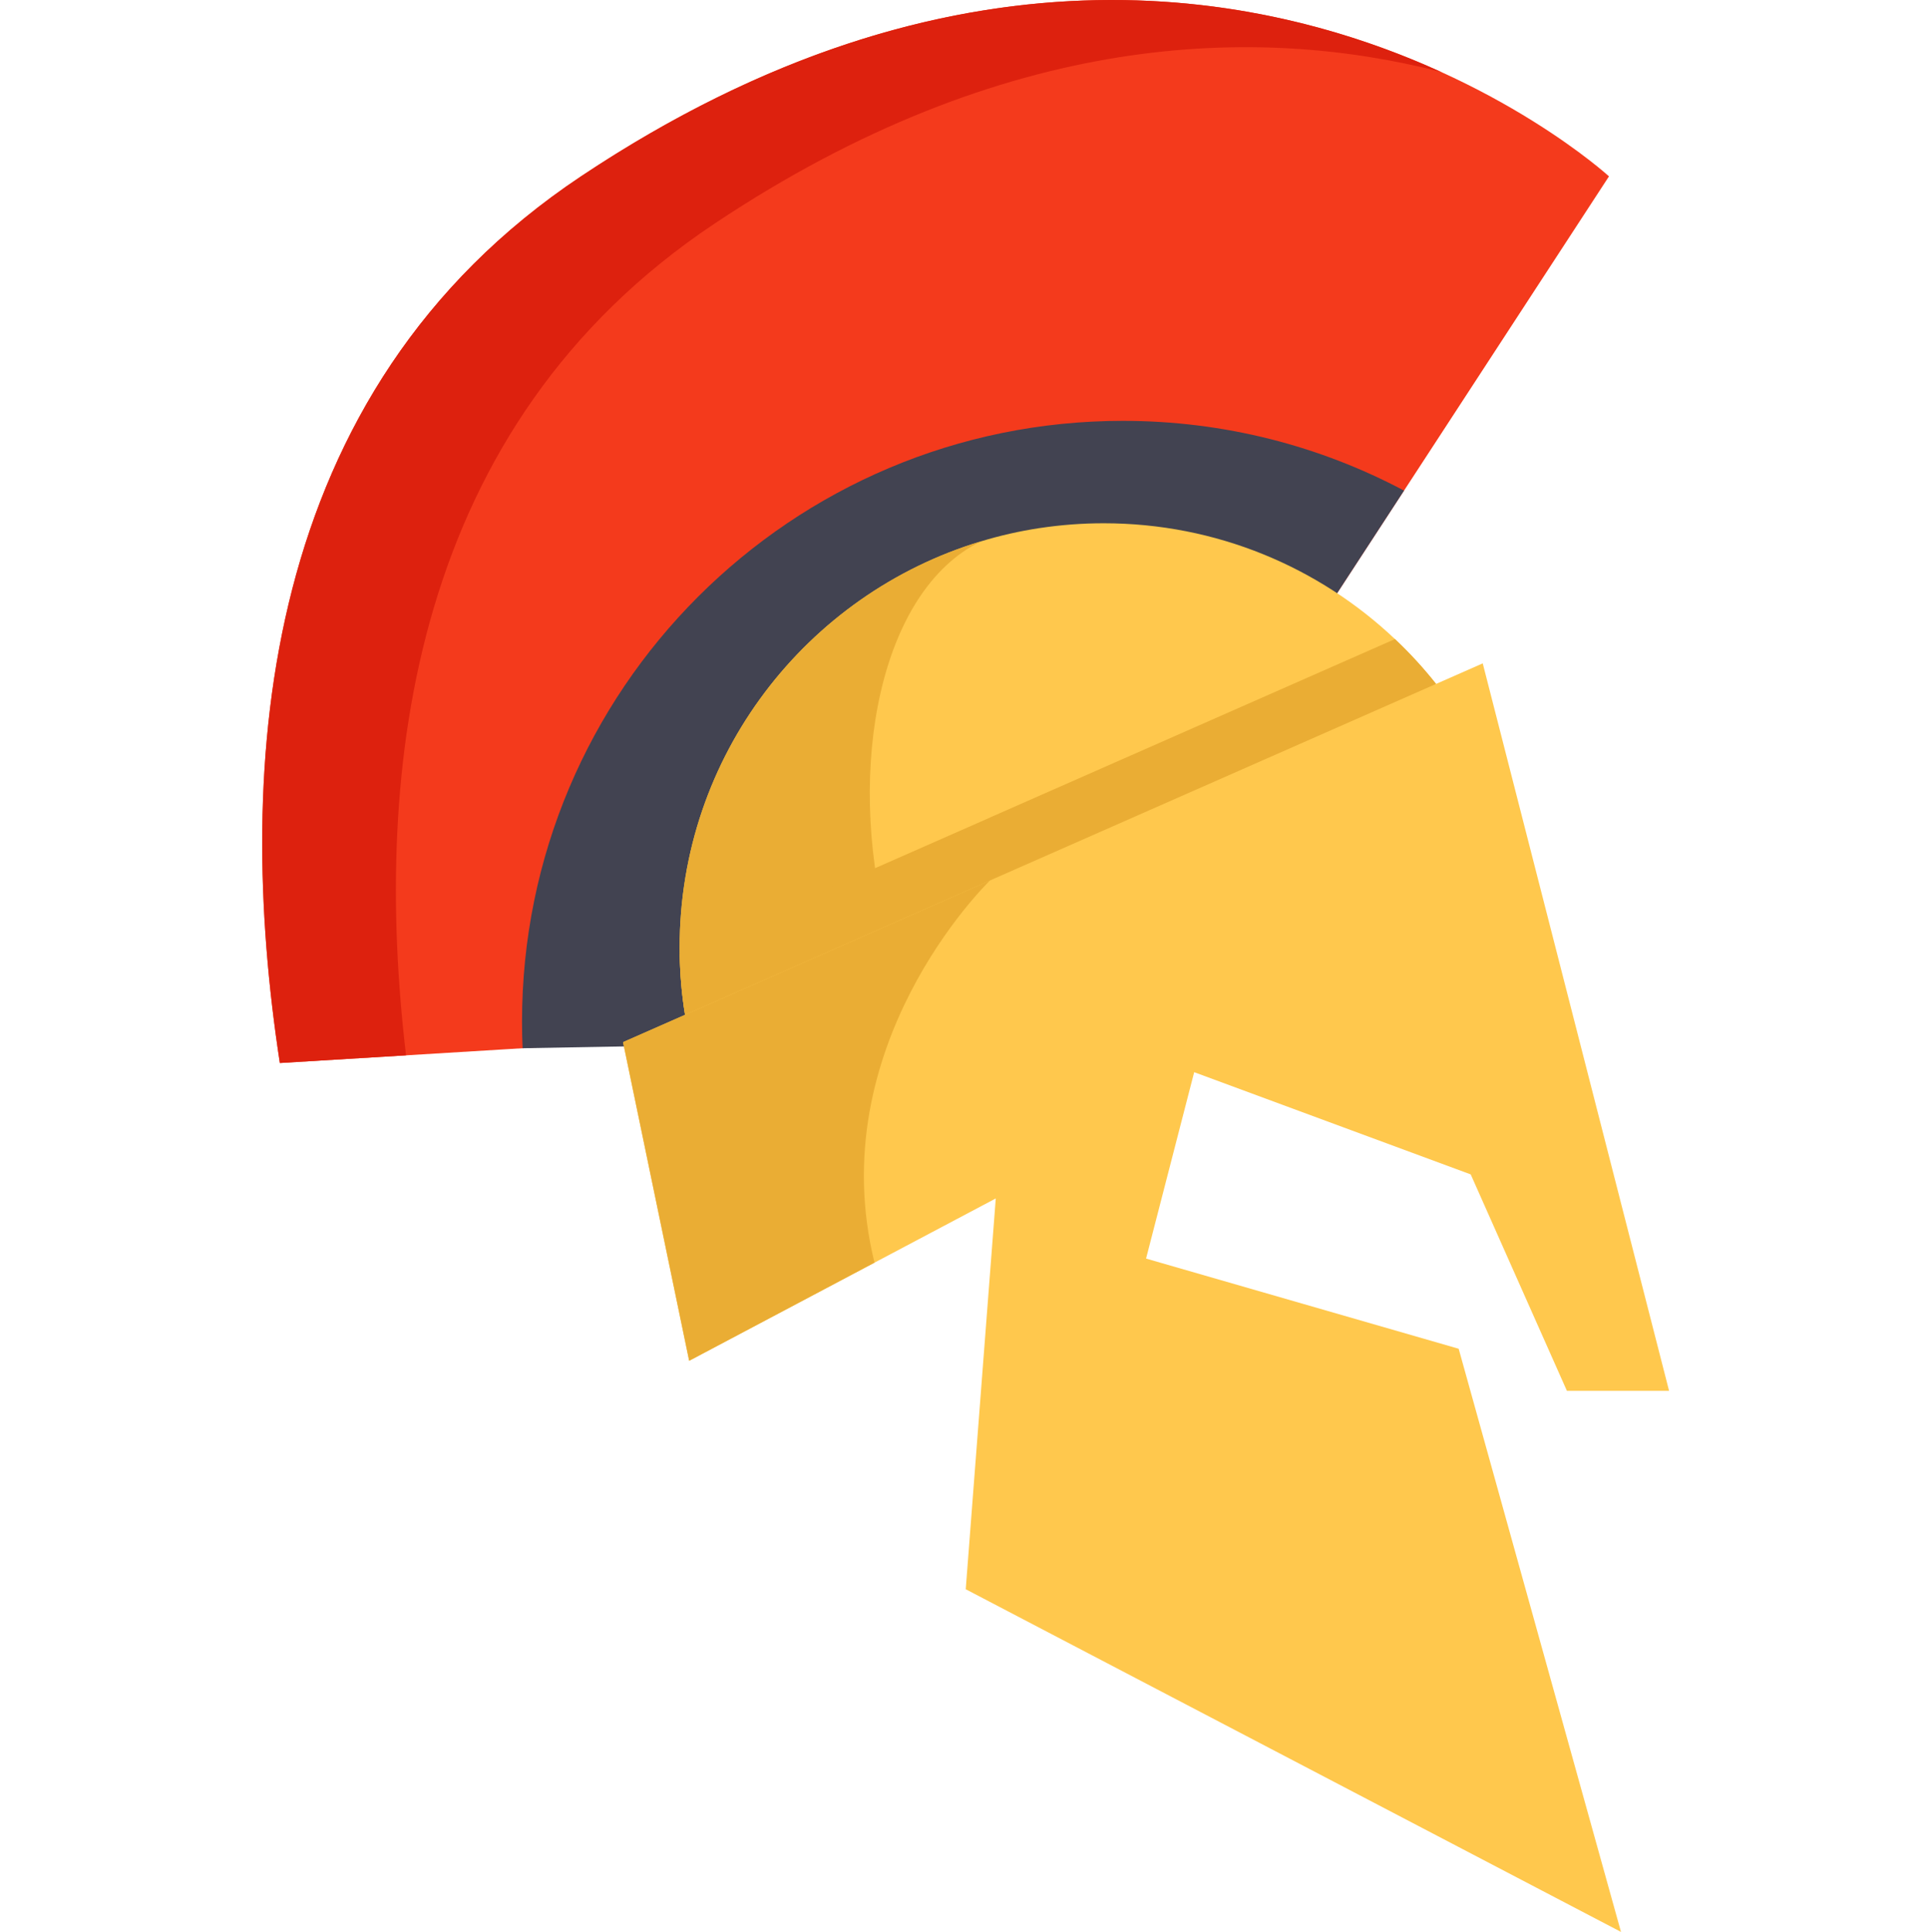 <svg viewBox="-69 0 511 511.999" xmlns="http://www.w3.org/2000/svg"><path d="m285.387 157.223 72.059-110.484s-114.719-105.16-272.465 0c-85.504 57.004-91.891 156.137-79.809 234.984l90.961-5.539" fill="#f43a1c"/><path d="m312.891 19.047c-48.199-12.367-115.176-11.336-192.48 40.199-80.332 53.555-90.836 144.289-81.789 220.445l-33.449 2.031c-12.086-78.844-5.699-177.977 79.812-234.98 98.633-65.758 180.445-49.285 227.906-27.695zm0 0" fill="#dd210e"/><path d="m303.125 130.02-17.742 27.203-125.531 118.957-90.34 1.625c-.105-2.336-.156-4.684-.156-7.043 0-87.938 71.289-159.227 159.246-159.227 26.93 0 52.289 6.68 74.523 18.484zm0 0" fill="#424351"/><path d="m311.621 181.25-145.664 64.172-53.398 23.52c-.855-5.23-1.324-10.586-1.406-16.047-.02-.617-.02-1.219-.02-1.836 0-50.73 33.633-93.629 79.832-107.578 5.055-1.543 10.262-2.723 15.598-3.535h.031c5.523-.832 11.18-1.27 16.941-1.27 29.895 0 57.059 11.66 77.188 30.695 3.91 3.688 7.555 7.66 10.898 11.879zm0 0" fill="#ffc84d"/><path d="m165.957 245.43-53.402 23.516c-.945-5.812-1.426-11.785-1.426-17.879 0-50.742 33.633-93.629 79.832-107.582-26.684 12.984-35.777 59.723-25.004 101.945zm0 0" fill="#eaad34"/><path d="m311.621 181.25-95.504 84.406-103.559 3.285c-.855-5.23-1.324-10.586-1.406-16.047l82.23-36.219c.012-.012.02-.023.02-.023l107.32-47.281c3.91 3.688 7.555 7.66 10.898 11.879zm0 0" fill="#eaad34"/><path d="m317.609 357.449 43.023 154.551-173.672-90.816 7.961-103.57-32.145 17.016-49.117 26.008-17.527-84.449 97.246-42.836c.012-.012.02-.02.02-.02l130.59-57.527 49.387 192.793h-27.078l-25.5-57.359-73.289-27.09-12.754 49.398zm0 0" fill="#ffc84d"/><path d="m162.777 334.629-49.117 26.008-17.527-84.449 97.246-42.836c-1.176 1.148-44.711 43.992-30.602 101.277zm0 0" fill="#eaad34"/></svg>